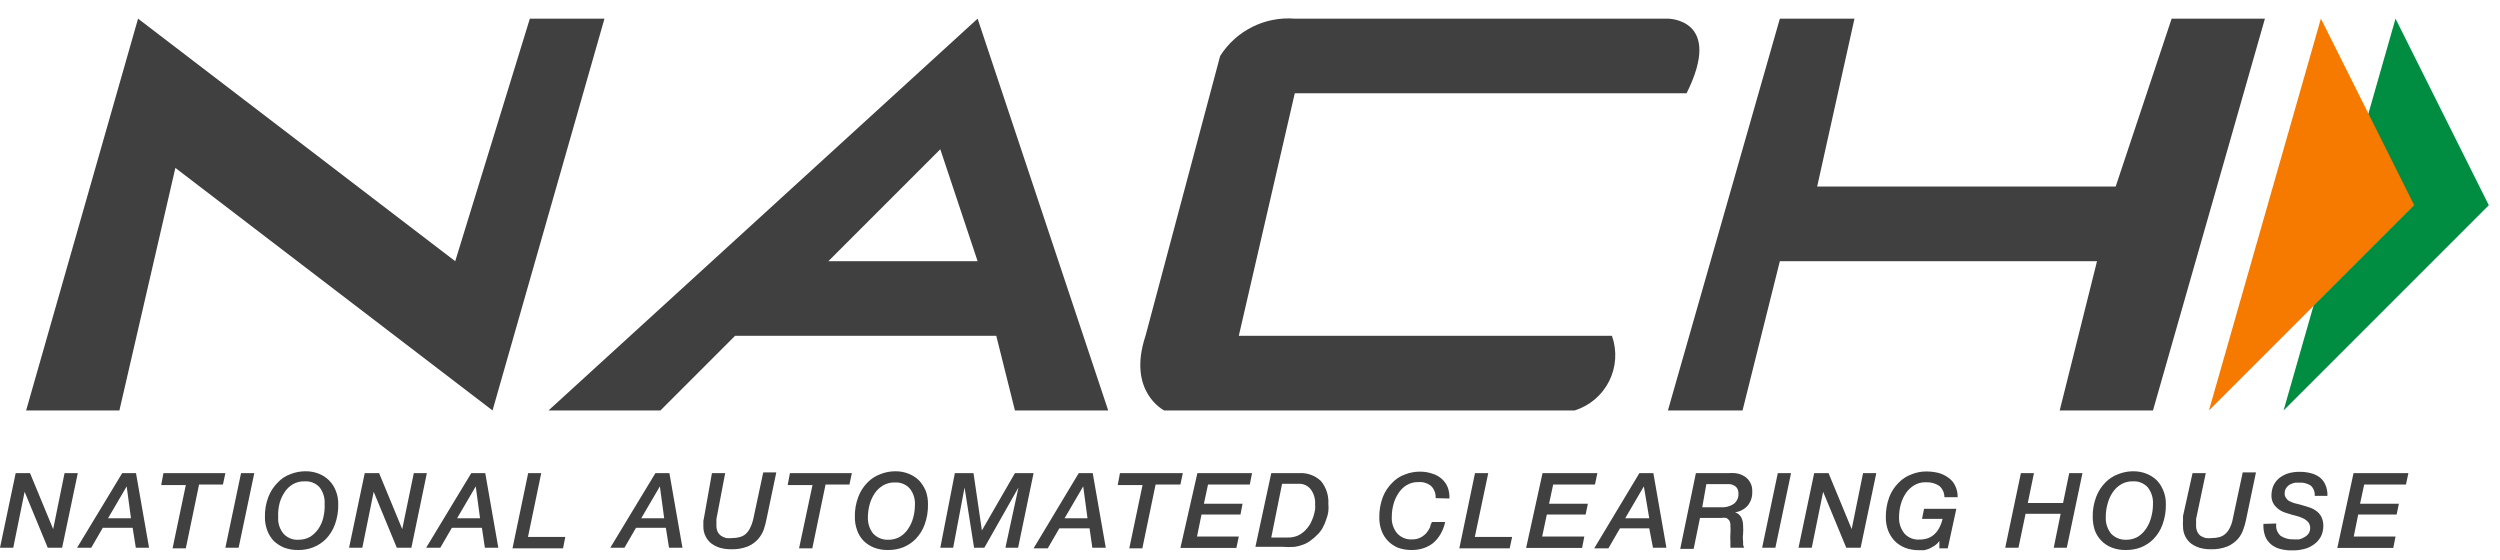 <?xml version="1.0" encoding="UTF-8"?>
<svg width="134px" height="30px" viewBox="0 0 134 30" version="1.1" xmlns="http://www.w3.org/2000/svg" xmlns:xlink="http://www.w3.org/1999/xlink">
    <!-- Generator: Sketch 52.3 (67297) - http://www.bohemiancoding.com/sketch -->
    <title>Untitled</title>
    <desc>Created with Sketch.</desc>
    <g id="Page-1" stroke="none" stroke-width="1" fill="none" fill-rule="evenodd">
        <g id="2enach">
            <polygon id="Path" fill="#008D41" points="128.4 1 133.4 11 122.4 22"></polygon>
            <path d="M52.4,1 L29.4,22 L35.4,22 L39.4,18 L53.4,18 L54.4,22 L59.4,22 L52.4,1 Z M44.4,14 L50.4,8 L52.4,14 L44.4,14 Z" id="Shape" fill="#404041" fill-rule="nonzero"></path>
            <polygon id="Path" fill="#404041" points="0.84 25.36 1.61 25.36 2.85 28.36 2.85 28.36 3.46 25.36 4.17 25.36 3.33 29.36 2.56 29.36 1.32 26.36 1.32 26.36 0.71 29.36 0 29.36"></polygon>
            <path d="M6.55,25.36 L7.29,25.36 L7.99,29.36 L7.28,29.36 L7.11,28.29 L5.51,28.29 L4.89,29.36 L4.13,29.36 L6.55,25.36 Z M6.79,26.07 L5.79,27.78 L7.02,27.78 L6.79,26.07 Z" id="Shape" fill="#404041" fill-rule="nonzero"></path>
            <polygon id="Path" fill="#404041" points="8.76 25.36 12.08 25.36 11.95 25.97 10.67 25.97 9.96 29.39 9.25 29.39 9.96 26 8.64 26"></polygon>
            <polygon id="Path" fill="#404041" points="12.92 25.36 13.63 25.36 12.79 29.36 12.08 29.36"></polygon>
            <path d="M14.2,27.72 C14.19,27.344 14.255,26.971 14.39,26.62 C14.502,26.334 14.672,26.076 14.89,25.86 C15.08,25.656 15.317,25.502 15.58,25.41 C15.828,25.312 16.093,25.261 16.36,25.26 C16.61,25.255 16.858,25.299 17.09,25.39 C17.296,25.472 17.483,25.594 17.64,25.75 C17.798,25.909 17.921,26.1 18,26.31 C18.091,26.535 18.135,26.777 18.13,27.02 C18.139,27.395 18.078,27.768 17.95,28.12 C17.845,28.407 17.682,28.669 17.47,28.89 C17.274,29.086 17.039,29.24 16.78,29.34 C16.528,29.437 16.26,29.484 15.99,29.48 C15.727,29.486 15.466,29.442 15.22,29.35 C15.012,29.262 14.822,29.137 14.66,28.98 C14.511,28.817 14.395,28.627 14.32,28.42 C14.239,28.196 14.198,27.959 14.2,27.72 Z M14.91,27.72 C14.889,28.043 14.993,28.362 15.2,28.61 C15.407,28.835 15.705,28.953 16.01,28.93 C16.227,28.932 16.441,28.877 16.63,28.77 C16.803,28.656 16.952,28.51 17.07,28.34 C17.193,28.158 17.281,27.954 17.33,27.74 C17.388,27.498 17.412,27.249 17.4,27 C17.419,26.684 17.323,26.371 17.13,26.12 C16.923,25.895 16.625,25.777 16.32,25.8 C16.099,25.793 15.881,25.849 15.69,25.96 C15.511,26.066 15.36,26.213 15.25,26.39 C15.127,26.574 15.036,26.776 14.98,26.99 C14.923,27.222 14.9,27.461 14.91,27.7 L14.91,27.72 Z" id="Shape" fill="#404041" fill-rule="nonzero"></path>
            <polygon id="Path" fill="#404041" points="19.55 25.36 20.32 25.36 21.56 28.36 21.56 28.36 22.18 25.36 22.88 25.36 22.05 29.36 21.27 29.36 20.03 26.36 20.03 26.36 19.42 29.36 18.71 29.36"></polygon>
            <path d="M25.26,25.36 L26.01,25.36 L26.71,29.36 L25.99,29.36 L25.83,28.29 L24.22,28.29 L23.6,29.36 L22.84,29.36 L25.26,25.36 Z M25.5,26.07 L24.5,27.78 L25.73,27.78 L25.5,26.07 Z" id="Shape" fill="#404041" fill-rule="nonzero"></path>
            <polygon id="Path" fill="#404041" points="28.31 25.36 29.01 25.36 28.3 28.78 30.3 28.78 30.18 29.39 27.47 29.39"></polygon>
            <path d="M35.13,25.36 L35.88,25.36 L36.58,29.36 L35.86,29.36 L35.69,28.29 L34.09,28.29 L33.47,29.36 L32.71,29.36 L35.13,25.36 Z M35.37,26.07 L34.37,27.78 L35.6,27.78 L35.37,26.07 Z" id="Shape" fill="#404041" fill-rule="nonzero"></path>
            <path d="M38.16,25.36 L38.87,25.36 L38.4,27.82 L38.4,27.99 C38.4,27.99 38.4,28.09 38.4,28.15 C38.396,28.266 38.416,28.382 38.46,28.49 C38.504,28.581 38.569,28.66 38.65,28.72 C38.734,28.772 38.825,28.812 38.92,28.84 C39.036,28.851 39.154,28.851 39.27,28.84 C39.395,28.839 39.519,28.823 39.64,28.79 C39.757,28.761 39.867,28.707 39.96,28.63 C40.061,28.541 40.142,28.432 40.2,28.31 C40.281,28.148 40.342,27.977 40.38,27.8 L40.91,25.32 L41.61,25.32 L41.08,27.85 C41.044,28.029 40.997,28.206 40.94,28.38 C40.87,28.571 40.765,28.748 40.63,28.9 C40.478,29.069 40.29,29.202 40.08,29.29 C39.797,29.4 39.494,29.451 39.19,29.44 C38.998,29.443 38.806,29.419 38.62,29.37 C38.448,29.322 38.285,29.244 38.14,29.14 C38.005,29.036 37.896,28.903 37.82,28.75 C37.736,28.579 37.695,28.39 37.7,28.2 C37.695,28.11 37.695,28.02 37.7,27.93 C37.712,27.839 37.729,27.749 37.75,27.66 L38.16,25.36 Z" id="Path" fill="#404041"></path>
            <polygon id="Path" fill="#404041" points="42.34 25.36 45.66 25.36 45.53 25.97 44.25 25.97 43.54 29.39 42.83 29.39 43.55 26 42.22 26"></polygon>
            <path d="M45.82,27.72 C45.81,27.344 45.875,26.971 46.01,26.62 C46.118,26.335 46.285,26.076 46.5,25.86 C46.696,25.658 46.935,25.504 47.2,25.41 C47.448,25.312 47.713,25.261 47.98,25.26 C48.226,25.256 48.471,25.3 48.7,25.39 C48.909,25.472 49.099,25.594 49.26,25.75 C49.412,25.914 49.534,26.104 49.62,26.31 C49.703,26.537 49.743,26.778 49.74,27.02 C49.749,27.395 49.688,27.768 49.56,28.12 C49.455,28.407 49.292,28.669 49.08,28.89 C48.887,29.085 48.655,29.238 48.4,29.34 C48.148,29.436 47.88,29.483 47.61,29.48 C47.347,29.488 47.086,29.444 46.84,29.35 C46.631,29.265 46.44,29.139 46.28,28.98 C46.128,28.82 46.012,28.629 45.94,28.42 C45.859,28.196 45.818,27.959 45.82,27.72 Z M46.52,27.72 C46.504,28.042 46.607,28.359 46.81,28.61 C47.024,28.83 47.323,28.947 47.63,28.93 C47.844,28.932 48.055,28.877 48.24,28.77 C48.417,28.661 48.567,28.514 48.68,28.34 C48.803,28.156 48.894,27.954 48.95,27.74 C49.009,27.518 49.04,27.29 49.04,27.06 C49.06,26.742 48.96,26.428 48.76,26.18 C48.555,25.958 48.261,25.84 47.96,25.86 C47.739,25.853 47.521,25.909 47.33,26.02 C47.15,26.128 46.996,26.275 46.88,26.45 C46.757,26.634 46.666,26.836 46.61,27.05 C46.552,27.262 46.522,27.48 46.52,27.7 L46.52,27.72 Z" id="Shape" fill="#404041" fill-rule="nonzero"></path>
            <polygon id="Path" fill="#404041" points="51.18 25.36 52.18 25.36 52.63 28.43 52.63 28.43 54.4 25.36 55.4 25.36 54.57 29.36 53.89 29.36 54.59 26.13 54.59 26.13 52.76 29.36 52.21 29.36 51.7 26.13 51.7 26.13 51.09 29.36 50.4 29.36"></polygon>
            <path d="M57.82,25.36 L58.57,25.36 L59.27,29.36 L58.55,29.36 L58.4,28.32 L56.78,28.32 L56.16,29.39 L55.4,29.39 L57.82,25.36 Z M58.06,26.07 L57.06,27.78 L58.29,27.78 L58.06,26.07 Z" id="Shape" fill="#404041" fill-rule="nonzero"></path>
            <polygon id="Path" fill="#404041" points="60.03 25.36 63.4 25.36 63.27 25.97 61.94 25.97 61.23 29.39 60.53 29.39 61.24 26 59.91 26"></polygon>
            <polygon id="Path" fill="#404041" points="64.18 25.36 67.11 25.36 66.99 25.97 64.75 25.97 64.53 27 66.6 27 66.49 27.58 64.4 27.58 64.16 28.76 66.4 28.76 66.27 29.37 63.27 29.37"></polygon>
            <path d="M68.14,25.36 L69.62,25.36 C70.055,25.329 70.483,25.481 70.8,25.78 C71.083,26.121 71.226,26.557 71.2,27 C71.214,27.136 71.214,27.274 71.2,27.41 C71.179,27.564 71.138,27.716 71.08,27.86 C71.031,28.013 70.968,28.16 70.89,28.3 C70.813,28.438 70.715,28.562 70.6,28.67 C70.494,28.781 70.376,28.882 70.25,28.97 C70.138,29.059 70.014,29.13 69.88,29.18 C69.726,29.242 69.565,29.286 69.4,29.31 C69.184,29.327 68.966,29.327 68.75,29.31 L67.29,29.31 L68.14,25.36 Z M68.14,28.81 L69.02,28.81 C69.205,28.816 69.389,28.782 69.56,28.71 C69.705,28.644 69.837,28.552 69.95,28.44 C70.057,28.331 70.151,28.211 70.23,28.08 C70.297,27.952 70.354,27.818 70.4,27.68 C70.438,27.559 70.468,27.435 70.49,27.31 C70.498,27.22 70.498,27.13 70.49,27.04 C70.511,26.747 70.425,26.456 70.25,26.22 C70.092,26.026 69.85,25.918 69.6,25.93 L68.72,25.93 L68.14,28.81 Z" id="Shape" fill="#404041" fill-rule="nonzero"></path>
            <path d="M76.95,26.7 C76.966,26.464 76.882,26.232 76.72,26.06 C76.531,25.9 76.287,25.821 76.04,25.84 C75.816,25.831 75.594,25.887 75.4,26 C75.223,26.109 75.073,26.256 74.96,26.43 C74.837,26.614 74.746,26.816 74.69,27.03 C74.63,27.248 74.6,27.474 74.6,27.7 C74.579,28.023 74.683,28.342 74.89,28.59 C75.099,28.818 75.402,28.936 75.71,28.91 C75.867,28.914 76.023,28.876 76.16,28.8 C76.279,28.738 76.384,28.653 76.47,28.55 C76.546,28.455 76.61,28.351 76.66,28.24 C76.66,28.14 76.73,28.05 76.75,27.98 L77.46,27.98 C77.412,28.216 77.324,28.443 77.2,28.65 C77.094,28.828 76.959,28.987 76.8,29.12 C76.643,29.239 76.467,29.33 76.28,29.39 C76.086,29.45 75.883,29.481 75.68,29.48 C75.417,29.486 75.156,29.442 74.91,29.35 C74.72,29.266 74.547,29.148 74.4,29 C74.245,28.84 74.125,28.65 74.05,28.44 C73.969,28.216 73.928,27.979 73.93,27.74 C73.924,27.365 73.988,26.992 74.12,26.64 C74.232,26.354 74.402,26.096 74.62,25.88 C74.81,25.676 75.047,25.522 75.31,25.43 C75.562,25.331 75.83,25.28 76.1,25.28 C76.321,25.277 76.54,25.311 76.75,25.38 C76.937,25.433 77.111,25.525 77.26,25.65 C77.403,25.773 77.515,25.927 77.59,26.1 C77.666,26.298 77.7,26.509 77.69,26.72 L76.95,26.7 Z" id="Path" fill="#404041"></path>
            <polygon id="Path" fill="#404041" points="79.06 25.36 79.77 25.36 79.05 28.78 81.05 28.78 80.92 29.39 78.22 29.39"></polygon>
            <polygon id="Path" fill="#404041" points="82.68 25.36 85.62 25.36 85.49 25.97 83.25 25.97 83.03 27 85.11 27 84.99 27.58 82.91 27.58 82.66 28.76 84.92 28.76 84.8 29.37 81.8 29.37"></polygon>
            <path d="M87.87,25.36 L88.62,25.36 L89.32,29.36 L88.6,29.36 L88.4,28.32 L86.83,28.32 L86.21,29.39 L85.45,29.39 L87.87,25.36 Z M88.11,26.07 L87.11,27.78 L88.4,27.78 L88.11,26.07 Z" id="Shape" fill="#404041" fill-rule="nonzero"></path>
            <path d="M90.9,25.36 L92.64,25.36 C92.757,25.351 92.873,25.351 92.99,25.36 C93.137,25.372 93.279,25.413 93.41,25.48 C93.745,25.64 93.948,25.99 93.92,26.36 C93.933,26.632 93.844,26.9 93.67,27.11 C93.494,27.301 93.257,27.425 93,27.46 C93.149,27.505 93.272,27.61 93.34,27.75 C93.403,27.888 93.434,28.038 93.43,28.19 C93.44,28.33 93.44,28.47 93.43,28.61 C93.41,28.749 93.41,28.891 93.43,29.03 C93.425,29.083 93.425,29.137 93.43,29.19 C93.439,29.25 93.46,29.308 93.49,29.36 L92.75,29.36 C92.745,29.31 92.745,29.26 92.75,29.21 L92.75,29.05 C92.74,28.9 92.74,28.75 92.75,28.6 C92.76,28.457 92.76,28.313 92.75,28.17 C92.756,28.076 92.736,27.982 92.69,27.9 C92.648,27.838 92.589,27.789 92.52,27.76 C92.437,27.745 92.353,27.745 92.27,27.76 L91.12,27.76 L90.78,29.42 L90.06,29.42 L90.9,25.36 Z M91.24,27.19 L92.24,27.19 C92.488,27.209 92.736,27.142 92.94,27 C93.103,26.87 93.193,26.668 93.18,26.46 C93.184,26.366 93.163,26.273 93.12,26.19 C93.083,26.123 93.027,26.067 92.96,26.03 C92.889,25.989 92.811,25.961 92.73,25.95 L92.46,25.95 L91.46,25.95 L91.24,27.19 Z" id="Shape" fill="#404041" fill-rule="nonzero"></path>
            <polygon id="Path" fill="#404041" points="95.29 25.36 96 25.36 95.16 29.36 94.45 29.36"></polygon>
            <polygon id="Path" fill="#404041" points="97.24 25.36 98.01 25.36 99.25 28.36 99.25 28.36 99.86 25.36 100.57 25.36 99.73 29.36 98.96 29.36 97.72 26.36 97.72 26.36 97.11 29.36 96.4 29.36"></polygon>
            <path d="M104.4,29.39 L103.95,29.39 L103.95,29 C103.883,29.092 103.802,29.173 103.71,29.24 L103.43,29.4 C103.336,29.439 103.239,29.469 103.14,29.49 L102.87,29.49 C102.611,29.496 102.353,29.452 102.11,29.36 C101.899,29.277 101.709,29.151 101.55,28.99 C101.398,28.828 101.279,28.638 101.2,28.43 C101.119,28.206 101.078,27.969 101.08,27.73 C101.074,27.355 101.138,26.982 101.27,26.63 C101.382,26.344 101.552,26.086 101.77,25.87 C101.966,25.668 102.205,25.514 102.47,25.42 C102.718,25.32 102.983,25.269 103.25,25.27 C103.472,25.27 103.694,25.297 103.91,25.35 C104.101,25.404 104.281,25.492 104.44,25.61 C104.596,25.719 104.72,25.867 104.8,26.04 C104.892,26.23 104.936,26.439 104.93,26.65 L104.22,26.65 C104.222,26.415 104.119,26.192 103.94,26.04 C103.729,25.903 103.481,25.837 103.23,25.85 C103.009,25.841 102.79,25.897 102.6,26.01 C102.42,26.118 102.266,26.265 102.15,26.44 C102.027,26.624 101.936,26.826 101.88,27.04 C101.82,27.258 101.79,27.484 101.79,27.71 C101.774,28.032 101.877,28.349 102.08,28.6 C102.289,28.828 102.592,28.946 102.9,28.92 C103.057,28.921 103.213,28.894 103.36,28.84 C103.491,28.787 103.61,28.709 103.71,28.61 C103.813,28.509 103.898,28.39 103.96,28.26 C104.034,28.118 104.088,27.967 104.12,27.81 L103.02,27.81 L103.13,27.27 L104.86,27.27 L104.4,29.39 Z" id="Path" fill="#404041"></path>
            <polygon id="Path" fill="#404041" points="108.32 25.36 109.02 25.36 108.69 26.96 110.58 26.96 110.91 25.36 111.62 25.36 110.78 29.36 110.08 29.36 110.45 27.54 108.57 27.54 108.19 29.36 107.48 29.36"></polygon>
            <path d="M112.17,27.72 C112.16,27.344 112.225,26.971 112.36,26.62 C112.468,26.335 112.635,26.076 112.85,25.86 C113.046,25.658 113.285,25.504 113.55,25.41 C113.798,25.312 114.063,25.261 114.33,25.26 C114.576,25.256 114.821,25.3 115.05,25.39 C115.259,25.472 115.449,25.594 115.61,25.75 C115.762,25.912 115.881,26.102 115.96,26.31 C116.051,26.535 116.095,26.777 116.09,27.02 C116.099,27.395 116.038,27.768 115.91,28.12 C115.805,28.407 115.642,28.669 115.43,28.89 C115.237,29.085 115.005,29.238 114.75,29.34 C114.498,29.436 114.23,29.483 113.96,29.48 C113.697,29.488 113.436,29.444 113.19,29.35 C112.766,29.186 112.435,28.847 112.28,28.42 C112.207,28.194 112.17,27.958 112.17,27.72 Z M112.87,27.72 C112.854,28.042 112.957,28.359 113.16,28.61 C113.374,28.83 113.673,28.947 113.98,28.93 C114.194,28.932 114.405,28.877 114.59,28.77 C114.765,28.659 114.915,28.512 115.03,28.34 C115.153,28.156 115.244,27.954 115.3,27.74 C115.368,27.499 115.402,27.25 115.4,27 C115.415,26.683 115.315,26.37 115.12,26.12 C114.915,25.898 114.621,25.78 114.32,25.8 C114.099,25.793 113.881,25.849 113.69,25.96 C113.51,26.068 113.356,26.215 113.24,26.39 C113.117,26.574 113.026,26.776 112.97,26.99 C112.903,27.221 112.869,27.46 112.87,27.7 L112.87,27.72 Z" id="Shape" fill="#404041" fill-rule="nonzero"></path>
            <path d="M117.52,25.36 L118.23,25.36 L117.71,27.82 L117.71,27.99 C117.71,27.99 117.71,28.09 117.71,28.15 C117.706,28.266 117.726,28.382 117.77,28.49 C117.81,28.58 117.872,28.659 117.95,28.72 C118.038,28.772 118.132,28.812 118.23,28.84 C118.346,28.851 118.464,28.851 118.58,28.84 C118.705,28.839 118.829,28.823 118.95,28.79 C119.065,28.763 119.172,28.708 119.26,28.63 C119.364,28.542 119.449,28.433 119.51,28.31 C119.592,28.15 119.649,27.978 119.68,27.8 L120.21,25.32 L120.92,25.32 L120.39,27.85 C120.355,28.031 120.305,28.208 120.24,28.38 C120.178,28.572 120.075,28.75 119.94,28.9 C119.785,29.066 119.598,29.199 119.39,29.29 C119.106,29.399 118.804,29.45 118.5,29.44 C118.308,29.443 118.116,29.419 117.93,29.37 C117.758,29.322 117.595,29.244 117.45,29.14 C117.315,29.036 117.206,28.903 117.13,28.75 C117.046,28.579 117.005,28.39 117.01,28.2 C117,28.11 117,28.02 117.01,27.93 C117.005,27.84 117.005,27.75 117.01,27.66 L117.52,25.36 Z" id="Path" fill="#404041"></path>
            <path d="M122.01,28.06 C121.968,28.305 122.055,28.554 122.24,28.72 C122.445,28.853 122.686,28.92 122.93,28.91 L123.23,28.91 C123.333,28.889 123.432,28.848 123.52,28.79 C123.606,28.744 123.681,28.679 123.74,28.6 C123.854,28.42 123.854,28.19 123.74,28.01 C123.679,27.934 123.604,27.87 123.52,27.82 C123.424,27.769 123.323,27.725 123.22,27.69 L122.85,27.59 L122.53,27.49 C122.401,27.454 122.28,27.397 122.17,27.32 C122.053,27.238 121.952,27.137 121.87,27.02 C121.785,26.875 121.743,26.708 121.75,26.54 C121.752,26.369 121.786,26.199 121.85,26.04 C121.92,25.887 122.022,25.75 122.15,25.64 C122.29,25.526 122.449,25.438 122.62,25.38 C122.827,25.317 123.043,25.287 123.26,25.29 C123.459,25.287 123.657,25.311 123.85,25.36 C124.023,25.4 124.186,25.475 124.33,25.58 C124.466,25.685 124.573,25.822 124.64,25.98 C124.722,26.169 124.76,26.374 124.75,26.58 L124.07,26.58 C124.087,26.374 124.01,26.172 123.86,26.03 C123.676,25.91 123.459,25.854 123.24,25.87 L123.04,25.87 C122.95,25.883 122.862,25.91 122.78,25.95 C122.692,25.99 122.616,26.052 122.56,26.13 C122.488,26.22 122.452,26.335 122.46,26.45 C122.454,26.536 122.479,26.621 122.53,26.69 C122.574,26.761 122.636,26.82 122.71,26.86 C122.797,26.904 122.887,26.941 122.98,26.97 L123.3,27.05 L123.73,27.18 C123.873,27.221 124.008,27.285 124.13,27.37 C124.251,27.452 124.351,27.561 124.42,27.69 C124.498,27.848 124.536,28.024 124.53,28.2 C124.529,28.361 124.499,28.52 124.44,28.67 C124.373,28.831 124.27,28.974 124.14,29.09 C123.991,29.222 123.818,29.323 123.63,29.39 C123.378,29.471 123.114,29.508 122.85,29.5 C122.631,29.505 122.412,29.479 122.2,29.42 C122.023,29.374 121.859,29.288 121.72,29.17 C121.581,29.052 121.474,28.901 121.41,28.73 C121.337,28.522 121.306,28.301 121.32,28.08 L122.01,28.06 Z" id="Path" fill="#404041"></path>
            <polygon id="Path" fill="#404041" points="126.15 25.36 129.09 25.36 128.96 25.97 126.72 25.97 126.5 27 128.58 27 128.46 27.58 126.4 27.58 126.16 28.76 128.4 28.76 128.28 29.37 125.28 29.37"></polygon>
            <polygon id="Path" fill="#404041" points="24.4 14 28.4 1 32.4 1 26.4 22 9.4 9 6.4 22 1.4 22 7.4 1"></polygon>
            <path d="M90.4,5 L69.4,5 L66.4,18 L86.4,18 C86.683,18.795 86.63,19.671 86.252,20.426 C85.875,21.181 85.206,21.749 84.4,22 L62.4,22 C62.4,22 60.4,21 61.4,18 L65.4,3 C66.259,1.643 67.799,0.873 69.4,1 L89.4,1 C89.4,1 92.4,1 90.4,5 Z" id="Path" fill="#404041"></path>
            <polygon id="Path" fill="#404041" points="95.4 1 99.4 1 97.4 10 113.4 10 116.4 1 121.4 1 115.4 22 110.4 22 112.4 14 95.4 14 93.4 22 89.4 22"></polygon>
            <polygon id="Path" fill="#F67900" points="124.4 1 129.4 11 118.4 22"></polygon>
        </g>
    </g>
</svg>